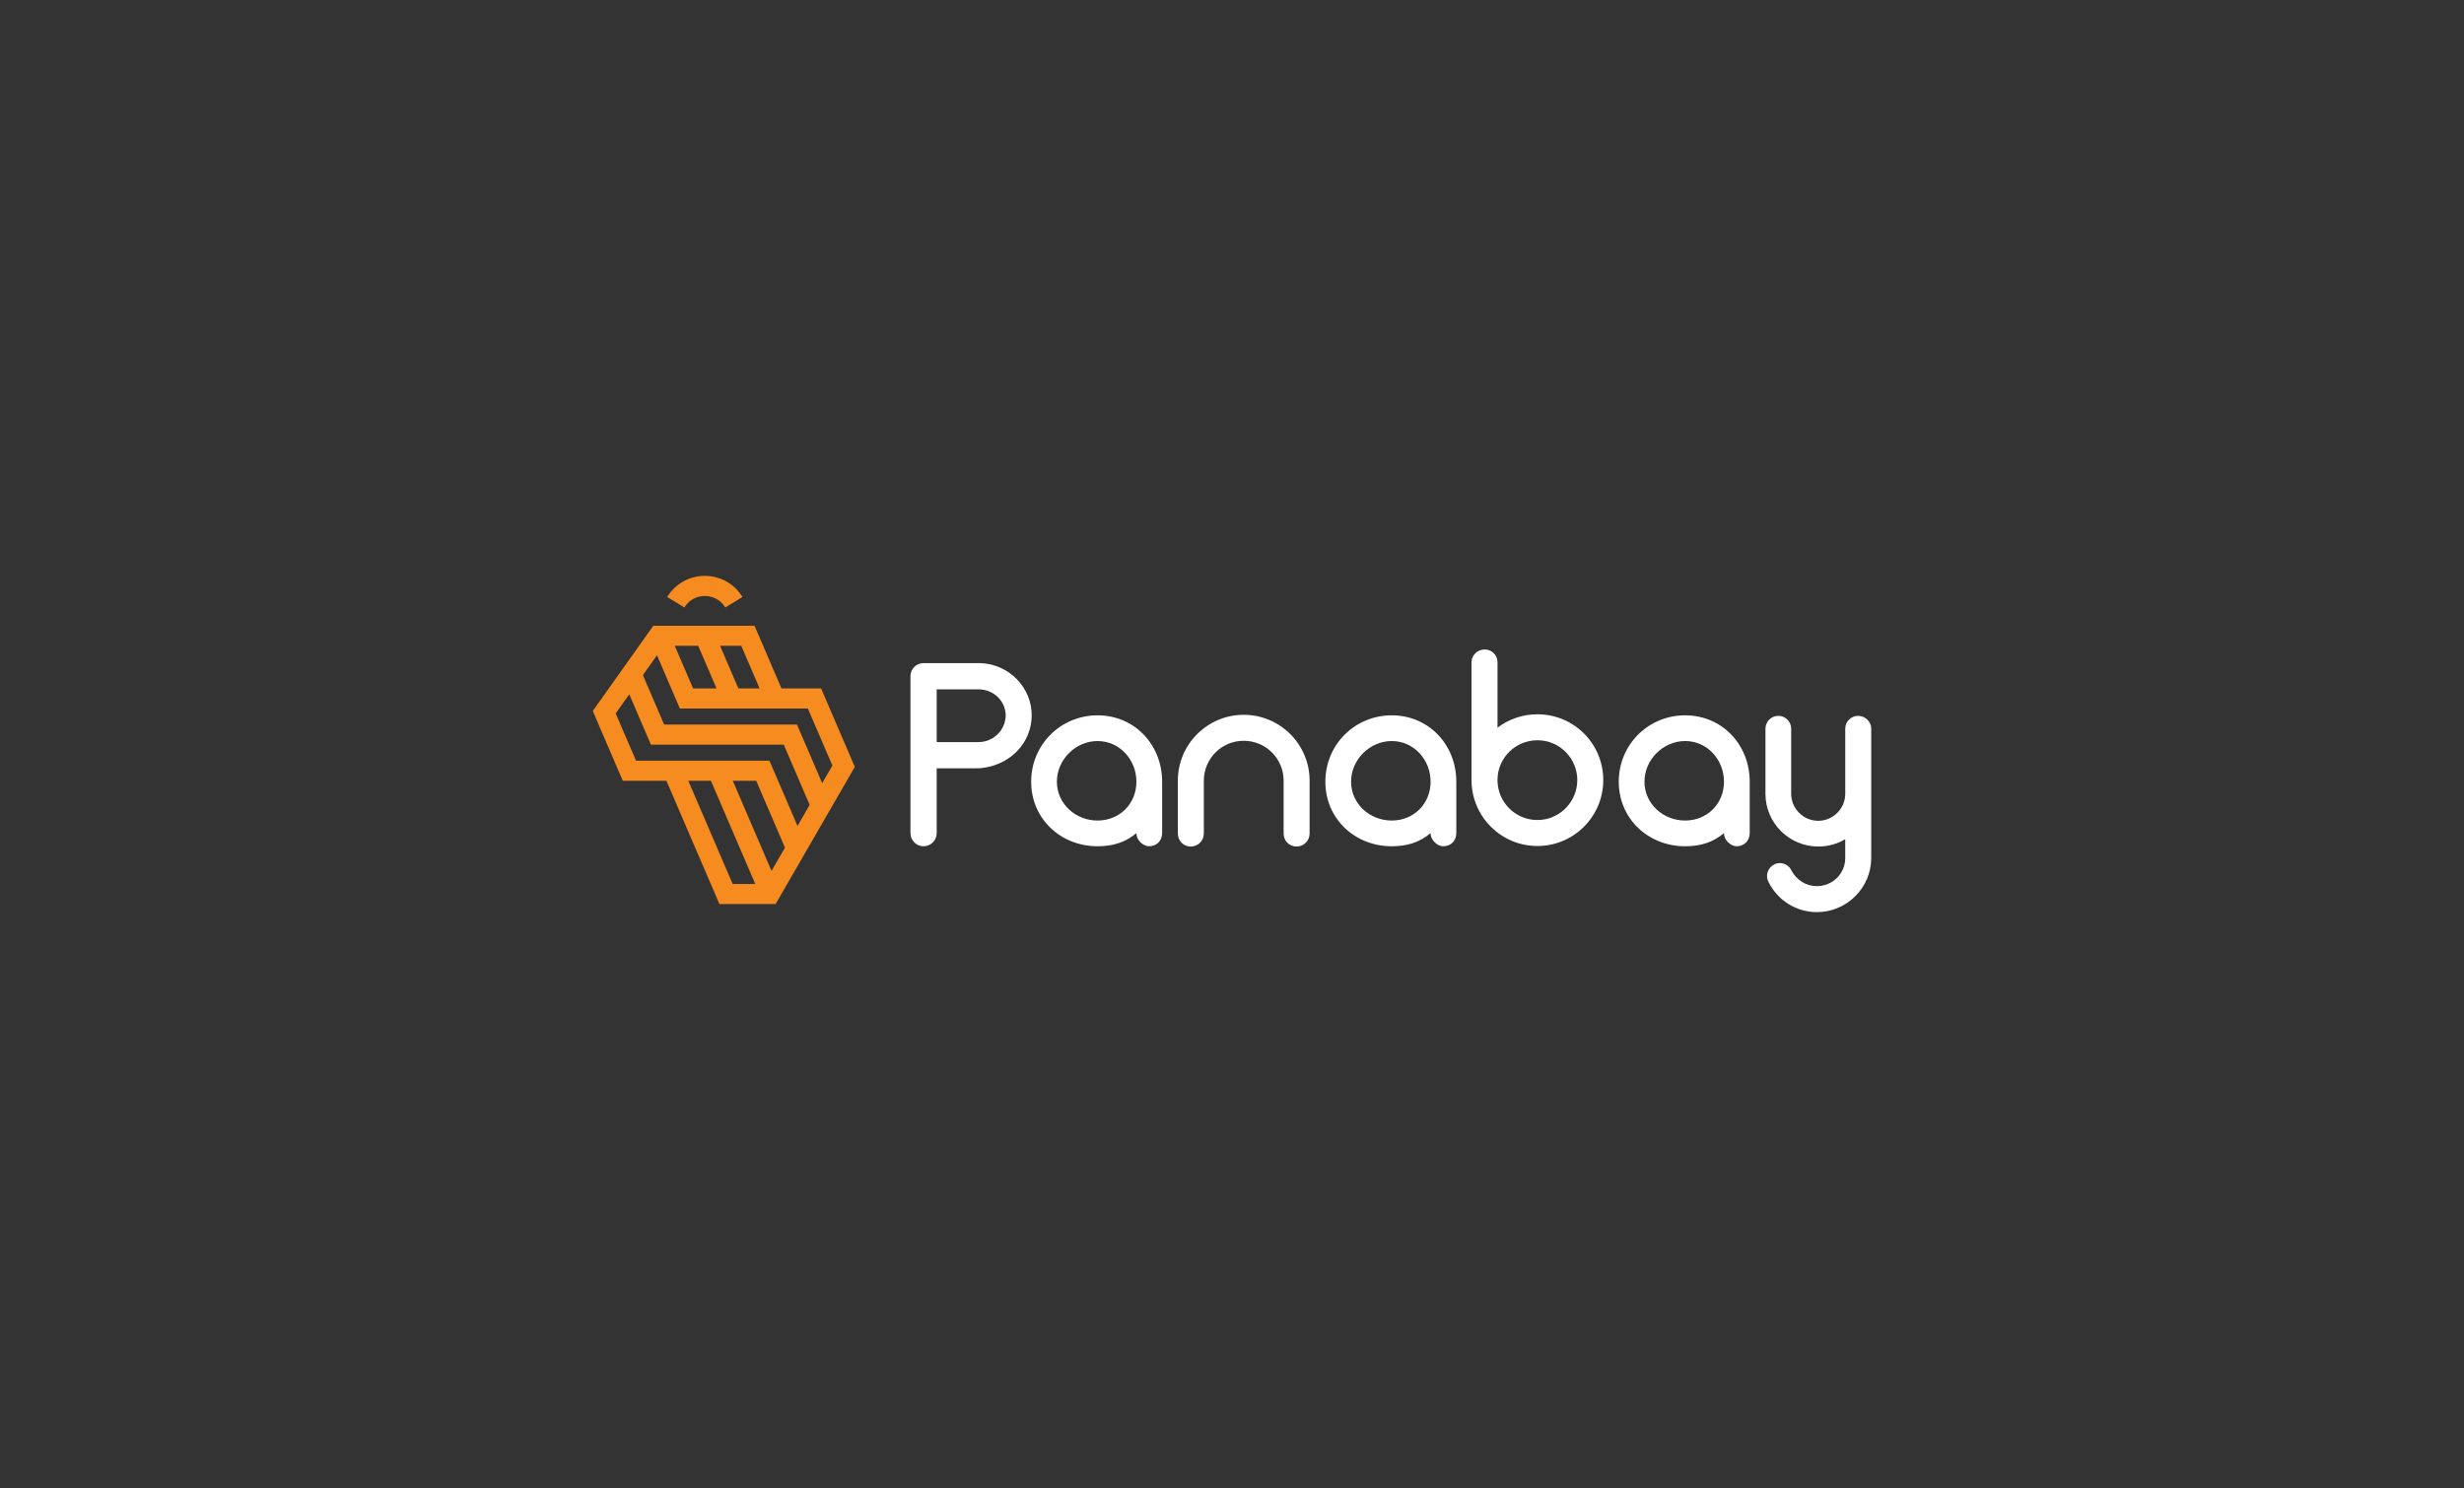 <?xml version="1.0" encoding="UTF-8"?>
<svg id="Layer_1" data-name="Layer 1" xmlns="http://www.w3.org/2000/svg" viewBox="0 0 4000 2416">
  <rect x="0" y="0" width="4000" height="2416" fill="#333333" stroke="none"/>
  <defs>
    <style>
      .cls-1 {
        fill: #fff;
      }

      .cls-2 {
        fill: #f68c1f;
      }
    </style>
  </defs>
  <g>
    <path class="cls-1" d="M1674.83,1161.45c0,44.31-34.51,80.52-81.37,85.63-1.28.43-2.98.43-72.85.43v105.23c0,11.93-9.8,21.3-21.3,21.3s-21.3-9.37-21.3-21.3v-254.77c0-11.93,9.37-21.3,21.3-21.3h92.45c46.01,1.7,83.08,39.2,83.08,84.78ZM1588.34,1204.9c24.28,0,43.88-19.17,44.31-43.46-.43-23.86-20.02-42.18-44.31-42.18h-67.74v85.63h67.74Z"/>
    <path class="cls-1" d="M1886.57,1269.23v83.5c0,12.35-8.95,21.3-21.3,21.3-8.52,0-20.45-8.95-20.45-21.3-18.32,15.34-38.77,21.3-63.05,21.3-60.07,0-107.79-44.73-107.79-104.8s47.72-107.79,107.79-107.79,104.8,47.72,104.8,107.79ZM1844.82,1269.23c0-35.79-27.27-66.04-63.05-66.04s-66.04,30.25-66.04,66.04,30.25,63.05,66.04,63.05,63.05-27.27,63.05-63.05Z"/>
    <path class="cls-1" d="M2125.99,1267.53v85.63c0,11.93-9.37,21.3-21.3,21.3s-20.88-9.37-20.88-21.3v-85.63c0-35.79-28.97-64.76-64.76-64.76s-64.76,28.97-64.76,64.76v85.63c0,11.93-9.37,21.3-21.3,21.3s-20.88-9.37-20.88-21.3v-85.63c0-59.22,48.14-106.94,106.94-106.94s106.94,47.72,106.94,106.94Z"/>
    <path class="cls-1" d="M2364.14,1269.23v83.5c0,12.35-8.95,21.3-21.3,21.3-8.52,0-20.45-8.95-20.45-21.3-18.32,15.34-38.77,21.3-63.05,21.3-60.07,0-107.79-44.73-107.79-104.8s47.72-107.79,107.79-107.79,104.8,47.72,104.8,107.79ZM2322.39,1269.23c0-35.79-27.27-66.04-63.05-66.04s-66.04,30.25-66.04,66.04,30.25,63.05,66.04,63.05,63.05-27.27,63.05-63.05Z"/>
    <path class="cls-1" d="M2602.72,1266.68c0,58.79-47.72,106.94-106.94,106.94s-106.94-48.14-106.94-106.94v-191.29c0-11.5,9.37-20.88,21.3-20.88s20.88,9.37,20.88,20.88v106.08c17.89-13.63,40.47-21.73,64.76-21.73,59.22,0,106.94,47.72,106.94,106.94ZM2560.54,1266.68c0-35.79-28.97-64.76-64.76-64.76s-64.76,28.97-64.76,64.33v.43c0,35.79,28.97,64.76,64.76,64.76s64.76-29.4,64.76-64.76Z"/>
    <path class="cls-1" d="M2840.44,1269.23v83.5c0,12.35-8.95,21.3-21.3,21.3-8.52,0-20.45-8.95-20.45-21.3-18.32,15.34-38.77,21.3-63.05,21.3-60.07,0-107.79-44.73-107.79-104.8s47.72-107.79,107.79-107.79,104.8,47.72,104.8,107.79ZM2798.69,1269.23c0-35.79-27.27-66.04-63.05-66.04s-66.04,30.25-66.04,66.04,30.25,63.05,66.04,63.05,63.05-27.27,63.05-63.05Z"/>
    <path class="cls-1" d="M3037.69,1183.17v210.04c0,48.14-39.62,87.76-88.19,87.76-33.66,0-63.91-19.17-78.82-49.42-5.11-10.23-.85-23.01,9.8-28.12,10.22-5.11,23.01-.43,27.69,9.8,8.1,15.76,23.86,25.56,41.33,25.56,25.56,0,46.01-20.45,46.01-45.59v-30.68c-12.78,7.67-27.69,11.93-43.88,11.93-46.87,0-85.21-37.92-85.63-84.78v-106.51c0-11.5,9.37-20.88,20.88-20.88s20.88,9.37,20.88,20.88v105.66c0,24.28,20.02,43.88,43.88,43.88s43.88-19.6,43.88-43.88v-105.66c0-11.5,9.37-20.88,20.88-20.88s21.3,9.37,21.3,20.88Z"/>
  </g>
  <g>
    <path class="cls-2" d="M1332.93,1117.75h-64.34l-43.72-101.77h-164.28l-98.28,138.39,48.72,113.38h70.86l86.01,200.14h91.19l120.24-208.3,8.34-14.48-54.73-127.34ZM1233.11,1117.75h-34.43l-29.73-69.17h34.45l29.71,69.17ZM1163.2,1117.75h-38.05l-29.73-69.17h38.05l29.73,69.17ZM999.49,1158.31l22.06-31.06,35.13,81.78h215.66l42.03,97.83-19.75,34.21-45.5-105.93h-216.62l-33.02-76.83ZM1189.6,1267.74h38.05l46.63,108.57-21.81,37.77-62.87-146.34ZM1117.38,1267.74h36.74l71.98,167.54h-36.72l-72-167.54ZM1334.72,1271.63l-40.9-95.2h-215.67l-34.5-80.3,22.88-32.21,37.15,86.43h207.78l39.81,92.62-16.55,28.66Z"/>
    <path class="cls-2" d="M1144.19,967.63c13.68,0,26.12,6.98,33.28,18.67l27.81-17.02c-13.13-21.45-35.96-34.26-61.08-34.26s-47.93,12.81-61.05,34.26l27.81,17.02c7.15-11.69,19.58-18.67,33.25-18.67Z"/>
  </g>
</svg>